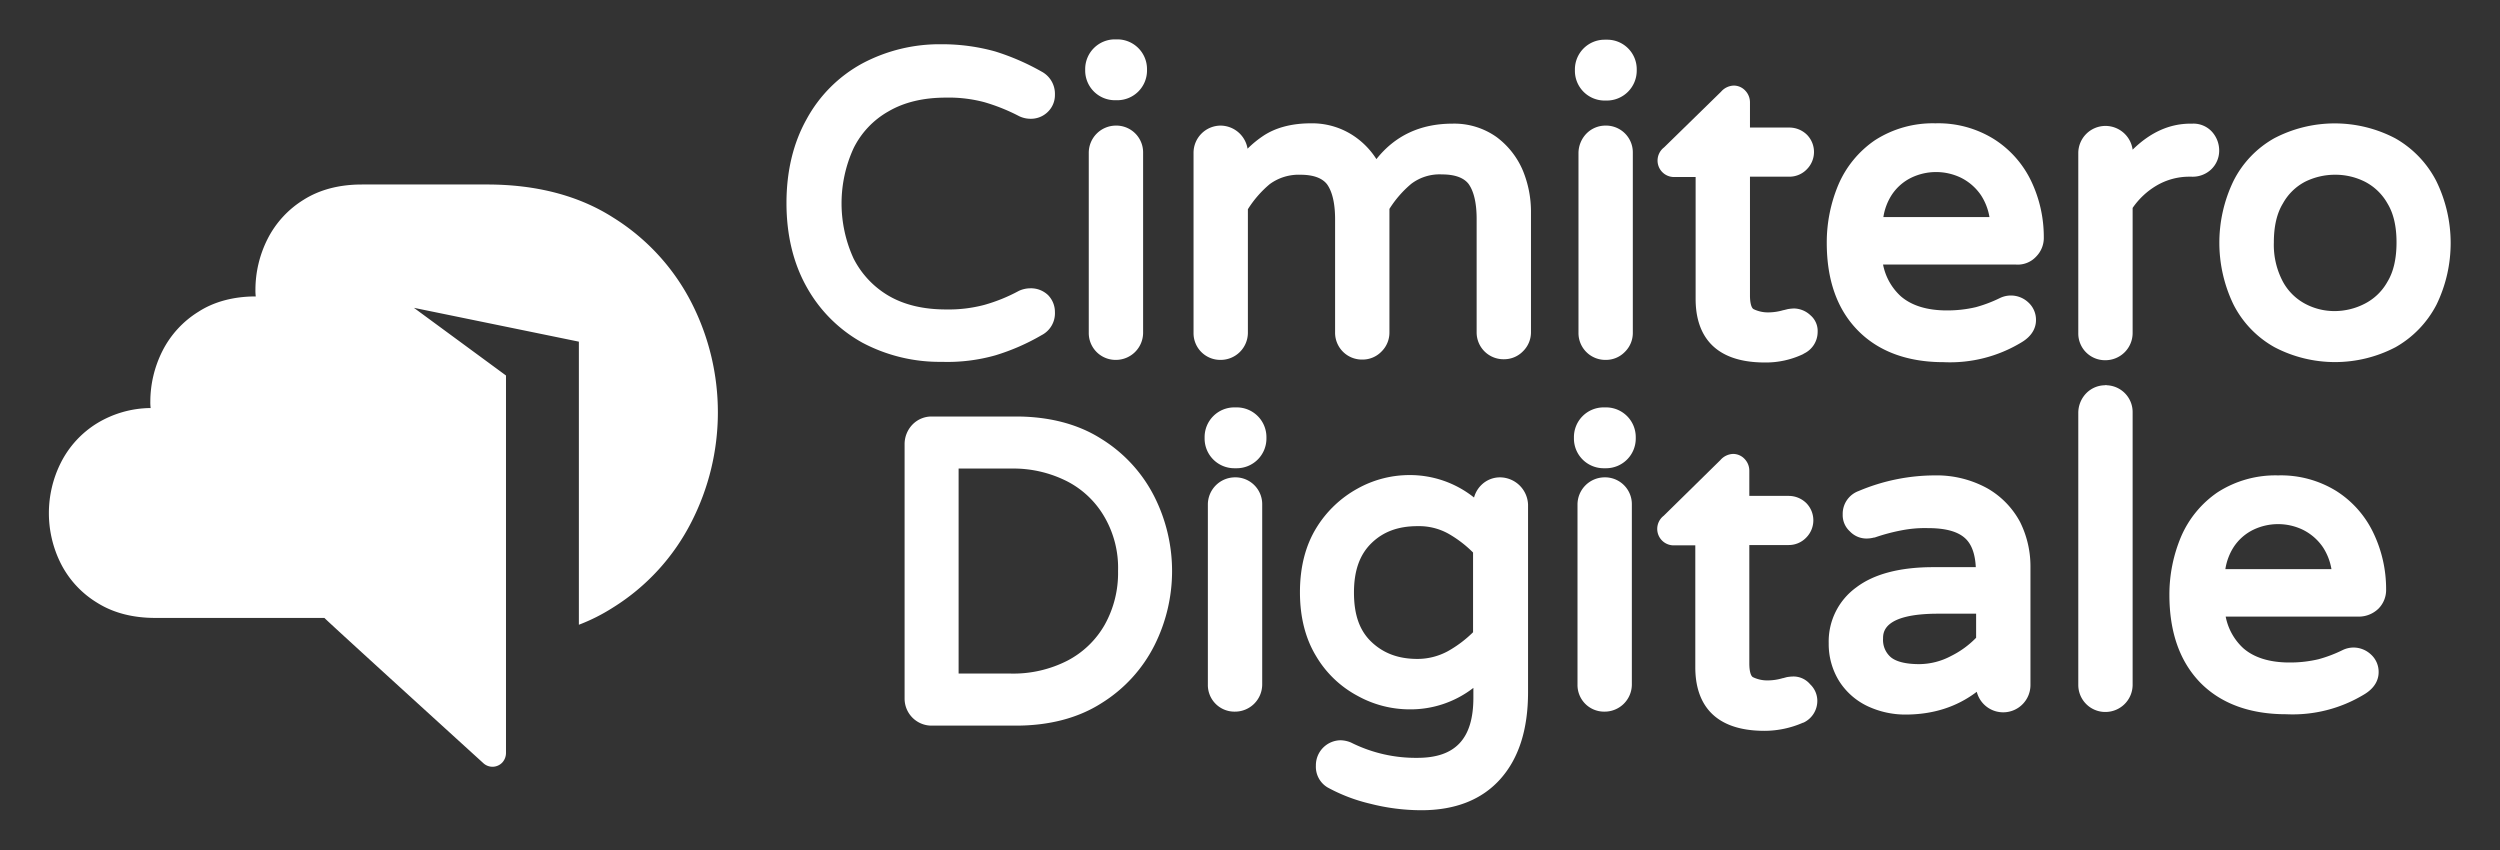 <svg id="Livello_1" data-name="Livello 1" xmlns="http://www.w3.org/2000/svg" viewBox="0 0 768.3 261.3"><rect x="0" y="0" width="768.3" height="261.3" fill="#333333" stroke="none"/><defs><style>.cls-1{fill:#fff;}</style></defs><title>Tavola disegno 1</title><path class="cls-1" d="M379.5,146.7a8.36,8.36,0,0,0-8.3,8.4v55.3a8.17,8.17,0,0,0,8.1,8.3h.2a8.36,8.36,0,0,0,8.4-8.3V155.1a8.24,8.24,0,0,0-8-8.4Z"/><path class="cls-1" d="M461,146.7a8.16,8.16,0,0,0-5.9,2.5,8.52,8.52,0,0,0-2.1,3.7,31.58,31.58,0,0,0-19.8-6.9,32.74,32.74,0,0,0-15.9,4.1,34.09,34.09,0,0,0-12.8,12.2c-3.3,5.4-5,12-5,19.7s1.7,14.3,5,19.7a32.63,32.63,0,0,0,12.8,12.2,33,33,0,0,0,15.9,4.1,31.54,31.54,0,0,0,19.6-6.6v3c0,12.6-5.5,18.5-17.2,18.5a44.29,44.29,0,0,1-20.2-4.6l-.2-.1a8.76,8.76,0,0,0-3.2-.7,7.68,7.68,0,0,0-7.6,7.8A7.37,7.37,0,0,0,408,242a52.1,52.1,0,0,0,13.1,5,63.75,63.75,0,0,0,15.7,2c10.4,0,18.6-3.2,24.3-9.6s8.5-15.3,8.5-26.7V155.1a8.69,8.69,0,0,0-8.6-8.4Zm-25.4,55.8c-5.8,0-10.4-1.7-14.1-5.2s-5.4-8.4-5.4-15.2,1.8-11.7,5.4-15.2,8.2-5.2,14.1-5.2a18.56,18.56,0,0,1,9.5,2.3,35.6,35.6,0,0,1,7.6,5.8v24.5a36.18,36.18,0,0,1-7.7,5.8h0a19.62,19.62,0,0,1-9.4,2.4Z"/><path class="cls-1" d="M493.1,146.7a8.36,8.36,0,0,0-8.3,8.4v55.3a8.17,8.17,0,0,0,8.1,8.3h.2a8.36,8.36,0,0,0,8.4-8.3V155.1a8.24,8.24,0,0,0-8-8.4Z"/><path class="cls-1" d="M380.1,125.2h-.8a9.13,9.13,0,0,0-9.1,9.1v.5a9.13,9.13,0,0,0,9.1,9.1h.8a9.13,9.13,0,0,0,9.1-9.1v-.5A9.13,9.13,0,0,0,380.1,125.2Z"/><path class="cls-1" d="M493.6,125.2h-.8a9.13,9.13,0,0,0-9.1,9.1v.5a9.13,9.13,0,0,0,9.1,9.1h.8a9.13,9.13,0,0,0,9.1-9.1v-.5A9.13,9.13,0,0,0,493.6,125.2Z"/><path class="cls-1" d="M338.5,134.9c-7.2-4.6-16.1-6.9-26.3-6.9H286.3a8.16,8.16,0,0,0-5.9,2.5,8.67,8.67,0,0,0-2.4,5.9v78.3a8.3,8.3,0,0,0,8.1,8.3h26.1c10.2,0,19.1-2.3,26.3-6.9a44.38,44.38,0,0,0,16.3-17.8,50.83,50.83,0,0,0,0-45.6A44.38,44.38,0,0,0,338.5,134.9Zm5.1,40.6a32.6,32.6,0,0,1-4.1,16.5,28.08,28.08,0,0,1-11.4,11,36.44,36.44,0,0,1-17.4,4H294.6V144h16.1a36.44,36.44,0,0,1,17.4,4,28.08,28.08,0,0,1,11.4,11A31.15,31.15,0,0,1,343.6,175.5Z"/><path class="cls-1" d="M551.1,207.9a13.55,13.55,0,0,0-2,.2l-1.1.3h-.1a16.19,16.19,0,0,1-4.4.7,10.12,10.12,0,0,1-4.8-1c-.7-.4-1.1-2-1.1-4.2V167.5h12.1a7.41,7.41,0,0,0,5.4-2.3,7.54,7.54,0,0,0,0-10.6,7.73,7.73,0,0,0-5.4-2.2H537.6v-7.8a5.18,5.18,0,0,0-1.4-3.5,4.84,4.84,0,0,0-3.6-1.6,5.42,5.42,0,0,0-3.9,1.9l-17.4,17.1a5.11,5.11,0,0,0-2,4.1,5.06,5.06,0,0,0,4.9,5H521v37.5c0,8.9,3.7,19.5,21.3,19.5a29.73,29.73,0,0,0,11.8-2.5h.1a7.38,7.38,0,0,0,4.3-6.7,7,7,0,0,0-2.2-5.1A6.7,6.7,0,0,0,551.1,207.9Z"/><path class="cls-1" d="M610.8,150.1a32.26,32.26,0,0,0-16.3-4,60.34,60.34,0,0,0-23.3,4.8,7.45,7.45,0,0,0-4.9,7.2,6.73,6.73,0,0,0,2.2,5.2,7,7,0,0,0,5.1,2.2,9.08,9.08,0,0,0,2.3-.3h.2a58.36,58.36,0,0,1,8.2-2.2,37.35,37.35,0,0,1,8.2-.7c5.3,0,9.1,1,11.4,3.1,2,1.8,3.1,4.8,3.3,8.9H594.1c-10.2,0-18.2,2.1-23.6,6.2a20.51,20.51,0,0,0-8.5,17.2,21.59,21.59,0,0,0,3.2,11.6,20.93,20.93,0,0,0,8.7,7.7,27.3,27.3,0,0,0,11.6,2.6c8.5,0,15.8-2.3,22-7a8.38,8.38,0,0,0,16.5-2V174a30.55,30.55,0,0,0-3.2-13.6A26.07,26.07,0,0,0,610.8,150.1Zm-11.2,51.5a21,21,0,0,1-9.8,2.5c-4.2,0-7.2-.8-8.8-2.2a7,7,0,0,1-2.3-5.6c0-1.9,0-7.7,17-7.7h11.6V196a28.16,28.16,0,0,1-7.7,5.6Z"/><path class="cls-1" d="M647,118.4a8.16,8.16,0,0,0-5.9,2.5,8.67,8.67,0,0,0-2.4,5.9v83.7a8.3,8.3,0,0,0,8.1,8.3h.2a8.36,8.36,0,0,0,8.4-8.3V126.8a8.24,8.24,0,0,0-8-8.4.3.3,0,0,0-.4,0Z"/><path class="cls-1" d="M731,187a8.14,8.14,0,0,0,2.3-5.9,39.79,39.79,0,0,0-3.9-17.3A31,31,0,0,0,718,150.9a32.36,32.36,0,0,0-17.9-4.8,32.81,32.81,0,0,0-18.6,5.2,31.59,31.59,0,0,0-11.2,13.6,45.79,45.79,0,0,0-3.6,17.9c0,11.5,3.2,20.5,9.5,27h0c6.3,6.4,15.2,9.7,26.4,9.7a42.31,42.31,0,0,0,23.8-6c3.8-2.2,4.6-5,4.6-6.9a7.2,7.2,0,0,0-2.4-5.5,7.85,7.85,0,0,0-5.3-2.1,7.73,7.73,0,0,0-3.4.8,41.57,41.57,0,0,1-7.4,2.8,38,38,0,0,1-8.9,1c-6.1,0-10.9-1.5-14.2-4.4a17.78,17.78,0,0,1-5.4-9.7h40.8A8.69,8.69,0,0,0,731,187Zm-47.1-12.1a17.52,17.52,0,0,1,2.5-6.7,15.16,15.16,0,0,1,6.1-5.4,17.6,17.6,0,0,1,15.2,0,16.13,16.13,0,0,1,6.2,5.4,17.69,17.69,0,0,1,2.6,6.7Z"/><path class="cls-1" d="M305.9,109.2a66.46,66.46,0,0,0,14.2-6.2,7.55,7.55,0,0,0,4.1-7.1,7.42,7.42,0,0,0-2.1-5.2,7.61,7.61,0,0,0-5.5-2.1,8.53,8.53,0,0,0-3.5.8,51.23,51.23,0,0,1-10.6,4.3,42.84,42.84,0,0,1-11.8,1.4c-6.9,0-12.8-1.4-17.6-4.2a27.85,27.85,0,0,1-10.8-11.5,40.7,40.7,0,0,1,0-33.8,26.42,26.42,0,0,1,10.8-11.4c4.8-2.8,10.7-4.2,17.6-4.2a42.39,42.39,0,0,1,11.8,1.4,58.36,58.36,0,0,1,10.7,4.3,8.08,8.08,0,0,0,3.4.8,7.39,7.39,0,0,0,5.5-2.2,7.17,7.17,0,0,0,2.1-5.2,7.73,7.73,0,0,0-4.1-7.1,72.74,72.74,0,0,0-14.3-6.2,60.59,60.59,0,0,0-16.4-2.2A50.57,50.57,0,0,0,265,19.5a42.65,42.65,0,0,0-17.1,17.1c-4.1,7.3-6.2,16-6.2,25.8s2.1,18.5,6.2,25.8A43.92,43.92,0,0,0,265,105.3a50.57,50.57,0,0,0,24.4,5.9A54.12,54.12,0,0,0,305.9,109.2Z"/><path class="cls-1" d="M342.9,38.6a8.36,8.36,0,0,0-8.3,8.4v55.3a8.24,8.24,0,0,0,8.1,8.3h.2a8.36,8.36,0,0,0,8.4-8.3V47a8.24,8.24,0,0,0-8-8.4Z"/><path class="cls-1" d="M342.6,30.8h.8a9.13,9.13,0,0,0,9.1-9.1v-.5a9.13,9.13,0,0,0-9.1-9.1h-.8a9.13,9.13,0,0,0-9.1,9.1v.5A9.13,9.13,0,0,0,342.6,30.8Z"/><path class="cls-1" d="M459.9,42.1A22.42,22.42,0,0,0,446.4,38c-9.9,0-17.7,3.7-23.4,10.9a24.29,24.29,0,0,0-6.2-6.6,23,23,0,0,0-13.9-4.4c-5.9,0-10.8,1.3-14.6,3.8a31.67,31.67,0,0,0-4.9,4,8.47,8.47,0,0,0-8.3-7.1,8.36,8.36,0,0,0-8.3,8.4v55.3a8.2,8.2,0,0,0,8.2,8.3h.1a8.36,8.36,0,0,0,8.4-8.3v-38a32.87,32.87,0,0,1,6.7-7.7,15,15,0,0,1,9.4-2.9c4,0,6.7,1,8.2,2.9,1.6,2.2,2.5,5.8,2.5,10.8v34.8a8.24,8.24,0,0,0,8.1,8.3h.2a8.07,8.07,0,0,0,5.9-2.4,8.16,8.16,0,0,0,2.5-5.9v-38a32.87,32.87,0,0,1,6.7-7.7,14.41,14.41,0,0,1,9.4-2.9c4,0,6.7,1,8.2,2.9,1.6,2.2,2.5,5.8,2.5,10.8v34.8a8.24,8.24,0,0,0,8.1,8.3h.2A8.07,8.07,0,0,0,468,108a8.16,8.16,0,0,0,2.5-5.9V65.2A33.17,33.17,0,0,0,468,52.4,24.88,24.88,0,0,0,459.9,42.1Z"/><path class="cls-1" d="M493.4,38.6a8.16,8.16,0,0,0-5.9,2.5,8.67,8.67,0,0,0-2.4,5.9v55.3a8.24,8.24,0,0,0,8.1,8.3h.2a8.07,8.07,0,0,0,5.9-2.4,8.16,8.16,0,0,0,2.5-5.9V47a8.24,8.24,0,0,0-8-8.4Z"/><path class="cls-1" d="M493.9,12.2h-.8a9.13,9.13,0,0,0-9.1,9.1v.5a9.13,9.13,0,0,0,9.1,9.1h.8a9.2,9.2,0,0,0,9.1-9.1v-.5a9.07,9.07,0,0,0-9.1-9.1Z"/><path class="cls-1" d="M556.4,96.9a7.57,7.57,0,0,0-5-2.1,13.55,13.55,0,0,0-2,.2l-1.2.3h-.1a16.19,16.19,0,0,1-4.4.7,10.12,10.12,0,0,1-4.8-1c-.7-.4-1.1-2-1.1-4.2V54.3h12.1a7.41,7.41,0,0,0,5.4-2.3,7.54,7.54,0,0,0,0-10.6,7.73,7.73,0,0,0-5.4-2.2H537.8V31.4a5.18,5.18,0,0,0-1.4-3.5,4.84,4.84,0,0,0-3.6-1.6,5.42,5.42,0,0,0-3.9,1.9L511.4,45.3a5.11,5.11,0,0,0-2,4.1,5.06,5.06,0,0,0,4.9,5h6.8V91.9c0,8.9,3.7,19.5,21.3,19.5a26.74,26.74,0,0,0,11.8-2.6l.1-.1a7.38,7.38,0,0,0,4.3-6.7A6.34,6.34,0,0,0,556.4,96.9Z"/><path class="cls-1" d="M625.8,78.8a8.14,8.14,0,0,0,2.3-5.9,39.79,39.79,0,0,0-3.9-17.3,31.12,31.12,0,0,0-11.5-12.9,32.36,32.36,0,0,0-17.9-4.8,32.81,32.81,0,0,0-18.6,5.2A31.59,31.59,0,0,0,565,56.7a45.79,45.79,0,0,0-3.6,17.9q0,17.25,9.6,27h0c6.3,6.4,15.2,9.7,26.3,9.7a42.31,42.31,0,0,0,23.8-6c3.8-2.2,4.6-5,4.6-6.9a7.2,7.2,0,0,0-2.4-5.5,7.78,7.78,0,0,0-8.7-1.3,41.57,41.57,0,0,1-7.4,2.8,38,38,0,0,1-8.9,1c-6.1,0-10.9-1.5-14.2-4.4a17.78,17.78,0,0,1-5.4-9.7h40.8A7.69,7.69,0,0,0,625.8,78.8Zm-47-12.1a17.52,17.52,0,0,1,2.5-6.7,15.16,15.16,0,0,1,6.1-5.4,17.6,17.6,0,0,1,15.2,0,16.13,16.13,0,0,1,6.2,5.4,17.69,17.69,0,0,1,2.6,6.7Z"/><path class="cls-1" d="M672.9,54.3h.6a8.29,8.29,0,0,0,6-2.2,7.94,7.94,0,0,0,2.5-5.8,8.58,8.58,0,0,0-2.3-5.9,7.7,7.7,0,0,0-5.9-2.4h-.6c-6.5,0-12.4,2.7-17.8,8a8.43,8.43,0,0,0-8.4-7.3,8.36,8.36,0,0,0-8.3,8.4v55.3a8.2,8.2,0,0,0,8.2,8.3h.1a8.36,8.36,0,0,0,8.4-8.3V63.9a23.23,23.23,0,0,1,7.4-6.9A19.85,19.85,0,0,1,672.9,54.3Z"/><path class="cls-1" d="M748.7,55.6a31.79,31.79,0,0,0-12.6-13.1,40.1,40.1,0,0,0-37.2,0,31,31,0,0,0-12.5,13.1,43.67,43.67,0,0,0,0,38A31.21,31.21,0,0,0,699,106.7a40.1,40.1,0,0,0,37.2,0,31.82,31.82,0,0,0,12.6-13.1,43.33,43.33,0,0,0-.1-38ZM726.6,93.4a20.26,20.26,0,0,1-9,2.2,19.12,19.12,0,0,1-9.1-2.2,16.74,16.74,0,0,1-6.9-6.8,24.06,24.06,0,0,1-2.8-12.1c0-4.9.9-8.9,2.8-12a16.5,16.5,0,0,1,6.9-6.7,20.69,20.69,0,0,1,9.2-2.1,20.16,20.16,0,0,1,9,2.1,16.74,16.74,0,0,1,7,6.7c1.9,3.1,2.8,7.1,2.8,12s-.9,9-2.8,12.1a16.62,16.62,0,0,1-7.1,6.8Z"/><path class="cls-1" d="M212.6,93.2a66.36,66.36,0,0,0-24.1-26.3c-10.6-6.8-23.7-10.2-38.8-10.2H111.2c-7,0-13,1.6-17.9,4.7A30.13,30.13,0,0,0,82.2,73.5,34.68,34.68,0,0,0,78.5,89a14.77,14.77,0,0,0,.1,2.1c-6.8,0-12.8,1.6-17.6,4.7a30.13,30.13,0,0,0-11.1,12.1,34.68,34.68,0,0,0-3.7,15.5,13.4,13.4,0,0,0,.1,2,32.19,32.19,0,0,0-16.5,4.7,30.13,30.13,0,0,0-11.1,12.1,34.52,34.52,0,0,0,0,31,29.86,29.86,0,0,0,11.1,12c4.9,3.1,10.9,4.7,17.9,4.7h52c.2.4,48.8,44.6,48.8,44.6a4.14,4.14,0,0,0,5.9-.2,4.36,4.36,0,0,0,1.1-2.9V206.9h0V115.4L127.2,94.6,177.9,105v87a57.42,57.42,0,0,0,10.5-5.3,66.36,66.36,0,0,0,24.1-26.3,74,74,0,0,0,.1-67.2Z"/></svg>